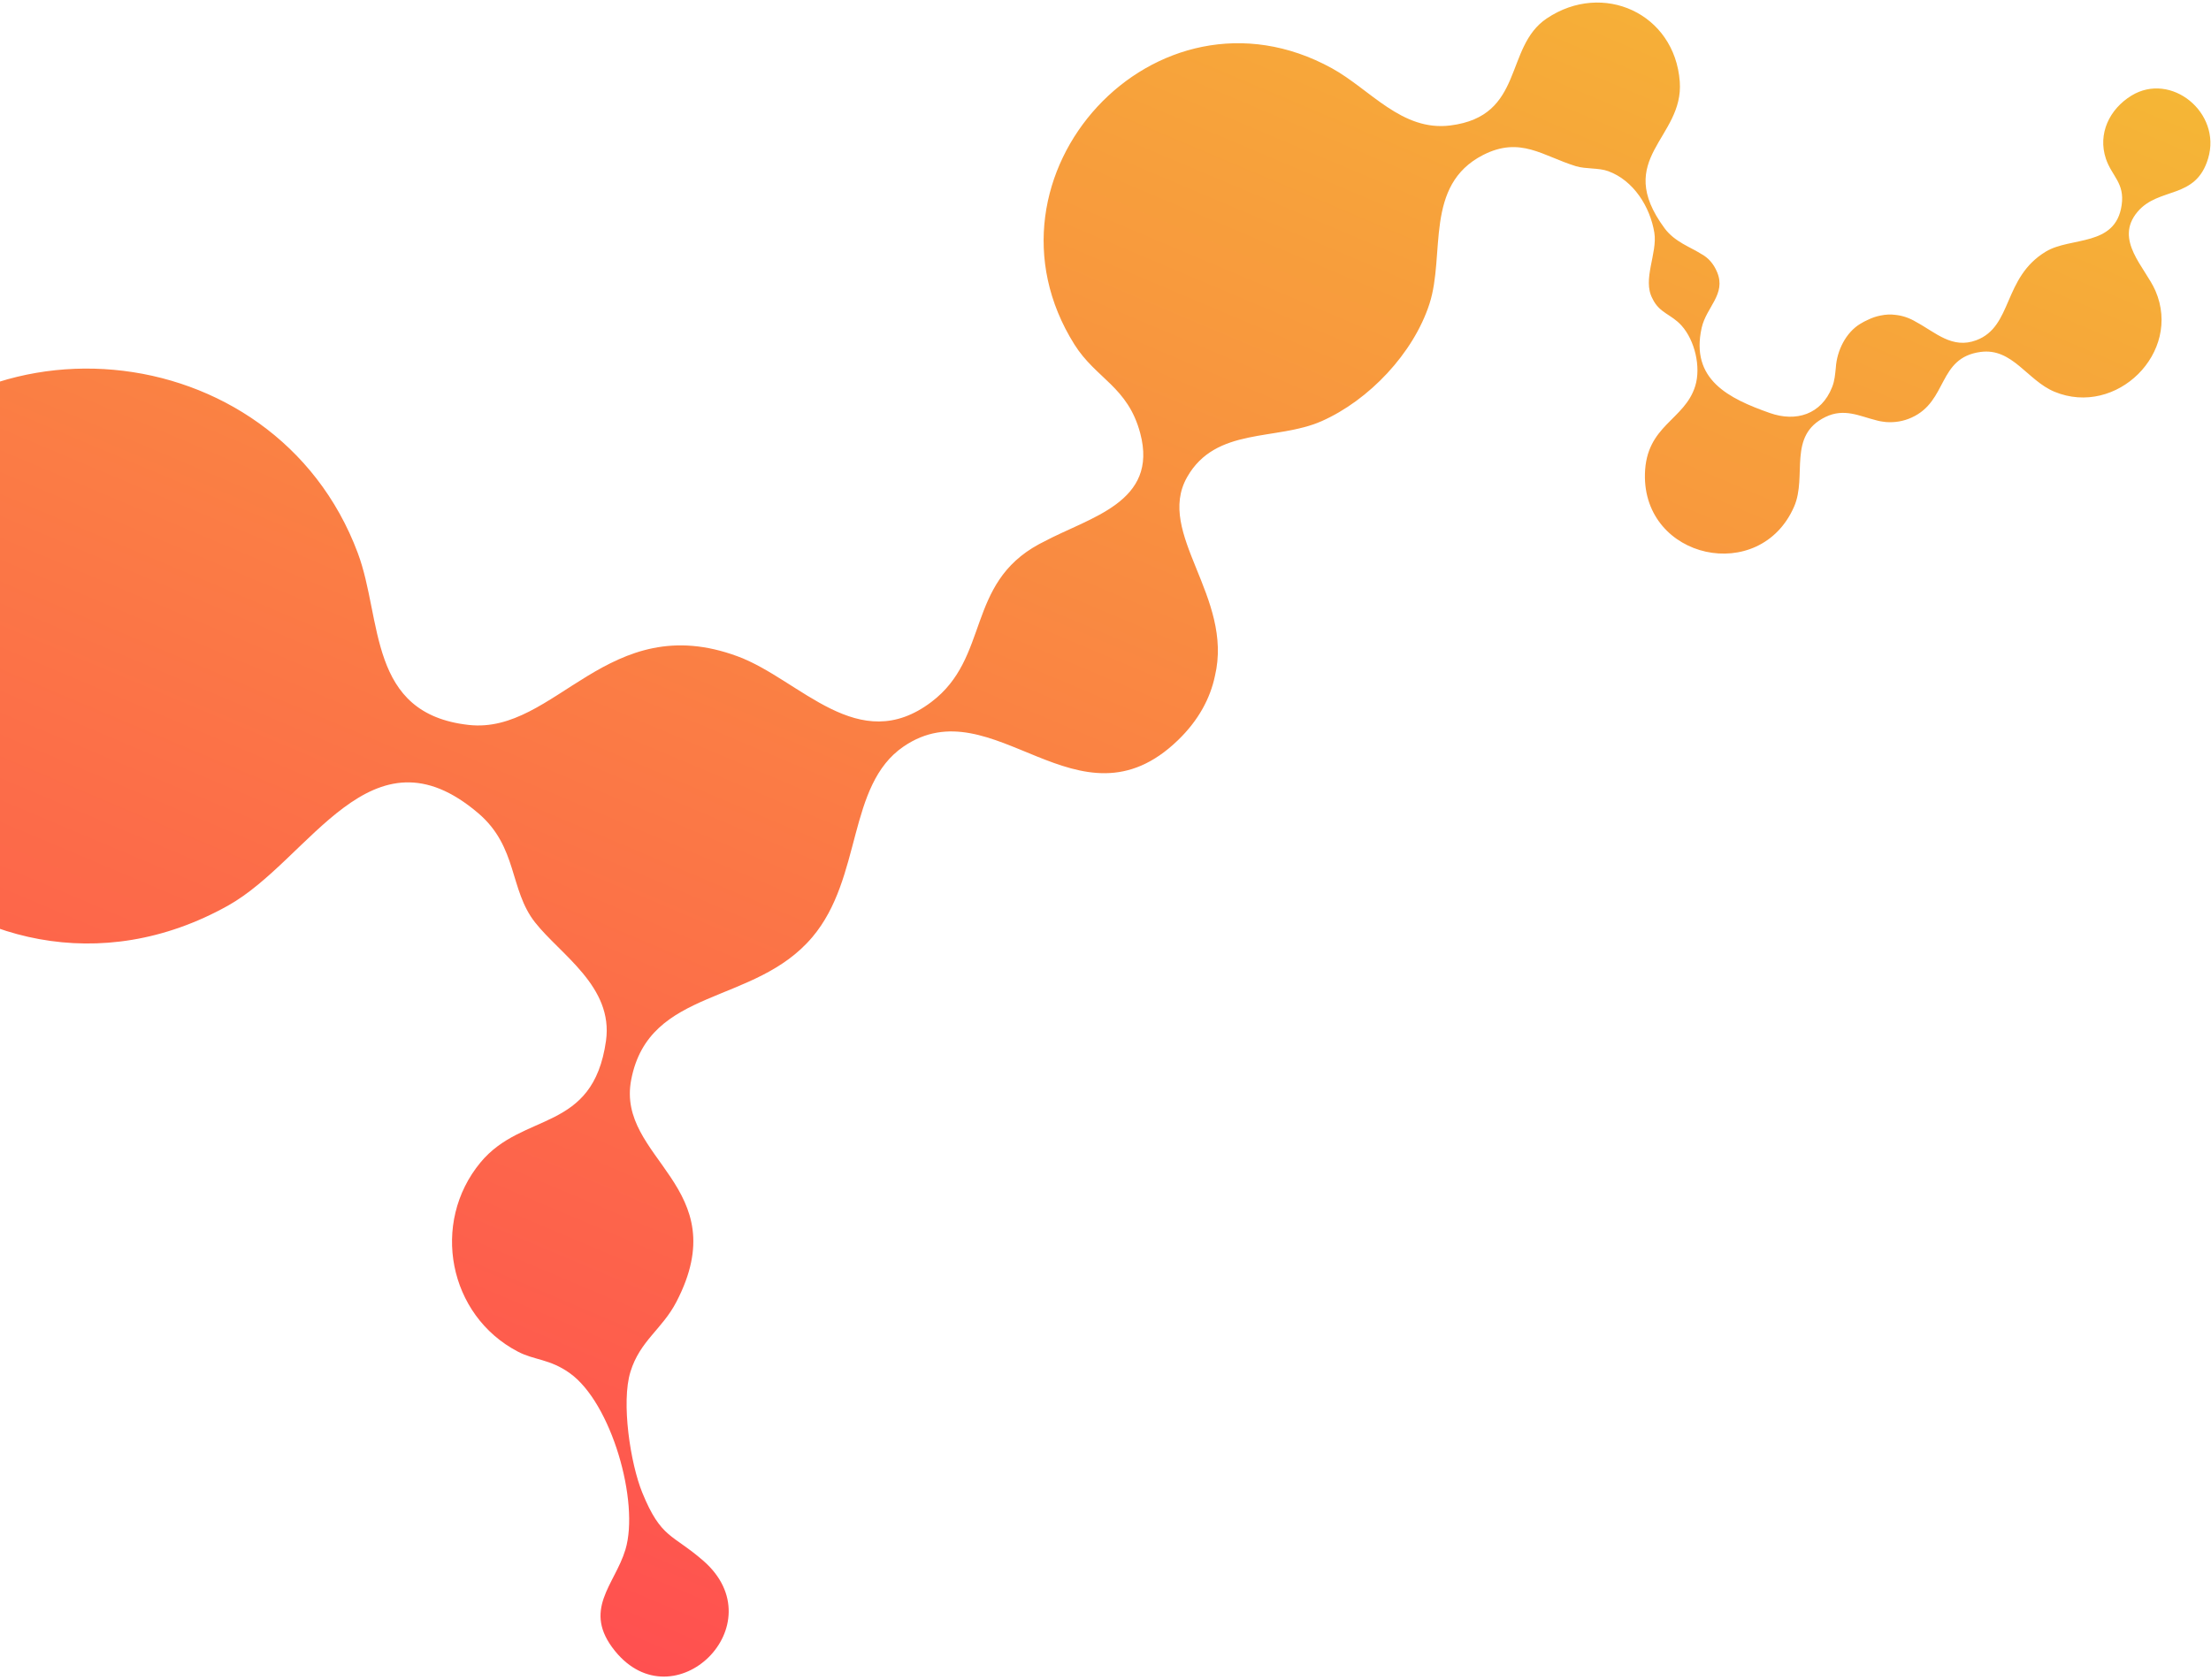 <svg width="479" height="364" viewBox="0 0 479 364" fill="none" xmlns="http://www.w3.org/2000/svg">
<path d="M135.492 335.799C138.602 325.47 132.455 303.919 123.394 297.517C119.054 294.441 115.797 294.767 112.227 292.902C97.14 285.057 93.269 264.978 104.094 251.893C113.255 240.804 128.465 245.536 131.284 225.543C132.942 213.781 121.401 206.861 115.91 199.866C110.33 192.767 112.194 183.55 103.632 176.23C80.294 156.303 67.273 186.236 49.388 196.245C-5.862 227.103 -66.245 164.847 -34.195 109.915C-8.234 65.401 59.518 71.712 77.505 119.813C82.897 134.204 79.596 154.658 101.556 157.087C120.407 159.176 131.696 131.764 159.872 142.248C173.422 147.296 185.934 164.102 201.786 152.103C214.475 142.508 209.212 126.555 225.076 117.927C225.42 117.74 225.757 117.573 226.093 117.405C236.082 112.046 251.023 108.894 247.024 93.875C244.331 83.769 237.45 82.097 232.77 74.649C209.822 38.062 250.379 -6.23 288.562 14.798C296.849 19.367 303.691 28.505 314.182 27.189C330.39 25.17 325.784 10.226 335.106 3.988C347.274 -4.168 362.816 2.918 363.913 17.683C364.829 30.003 349.363 34.239 360.635 49.48C362.821 52.42 366.205 53.52 368.697 55.106C370.06 55.859 371.235 57.109 372.011 58.987C373.993 63.767 369.665 66.518 368.654 71.049C366.159 82.279 374.544 86.359 383.398 89.486C389.114 91.506 394.586 89.815 396.923 83.874C397.497 82.413 397.561 81.112 397.718 79.695C397.953 75.898 399.945 72.026 403.006 70.177C403.577 69.821 404.143 69.53 404.686 69.294C405.553 68.864 406.483 68.549 407.421 68.371C408.539 68.135 409.596 68.095 410.581 68.225C412.152 68.38 413.701 68.903 415.125 69.771C419.36 72.05 422.932 75.687 428.168 73.719C436.088 70.739 433.885 60.154 443.218 54.518C448.6 51.261 458.323 53.538 459.64 44.465C460.349 39.652 457.51 38.206 456.227 34.387C454.424 28.976 457.01 23.65 461.739 20.736C470.326 15.448 481.338 24.403 478.384 34.31C475.721 43.323 467.703 40.417 463.082 45.9C457.926 52.019 464.764 57.924 466.967 63.018C472.754 76.425 458.489 90.423 445.1 84.891C439.173 82.427 435.985 75.322 429.059 76.265C419.761 77.533 422.034 86.907 414.151 90.478C412.367 91.295 410.495 91.588 408.67 91.458C408.56 91.456 408.432 91.445 408.33 91.424C408.274 91.401 408.22 91.422 408.164 91.398C408.062 91.378 407.971 91.383 407.869 91.362C407.492 91.313 407.104 91.238 406.723 91.143C406.723 91.143 406.705 91.135 406.686 91.127C406.592 91.088 406.501 91.093 406.407 91.054C402.92 90.198 399.554 88.375 395.487 90.351C387.168 94.38 391.583 103.133 388.68 109.785C381.278 126.754 355.926 121.207 356.364 102.708C356.618 92.122 364.972 91.097 367.267 83.634C368.531 79.498 367.173 73.765 364.304 70.559C362.065 68.061 359.476 67.852 357.999 64.703C355.747 60.562 359.123 54.884 358.402 50.417C357.492 44.83 353.906 39.084 348.401 37.087C346.373 36.339 343.581 36.663 341.421 36.015C334.214 33.806 329.392 29.463 321.297 33.587C308.507 40.129 313.156 55.18 309.676 65.861C306.207 76.569 296.576 86.728 286.316 91.263C276.544 95.585 263.388 92.431 257.177 103.395C250.26 115.611 267.308 129.333 263.198 146.522C262.186 151.318 259.657 156.092 255.207 160.386C233.607 181.264 215.173 148.492 195.749 161.769C183.486 170.15 186.869 190.178 176.003 203.046C163.431 217.96 140.624 213.822 136.747 233.965C133.424 251.176 159.599 257.028 146.52 282.132C143.442 288.047 138.658 290.516 136.582 297.253C134.542 303.85 136.566 317.104 139.149 323.444C143.233 333.452 145.666 332.356 152.373 338.205C168.222 352.04 146.03 373.531 133.236 357.757C126.026 348.862 133.182 343.455 135.484 335.818L135.492 335.799Z" fill="url(#paint0_linear_25_571)"/>
<defs>
<linearGradient id="paint0_linear_25_571" x1="280.954" y1="-60.562" x2="107.632" y2="349.027" gradientUnits="userSpaceOnUse">
<stop stop-color="#F5B636"/>
<stop offset="1" stop-color="#FF5050"/>
</linearGradient>
</defs>
</svg>
